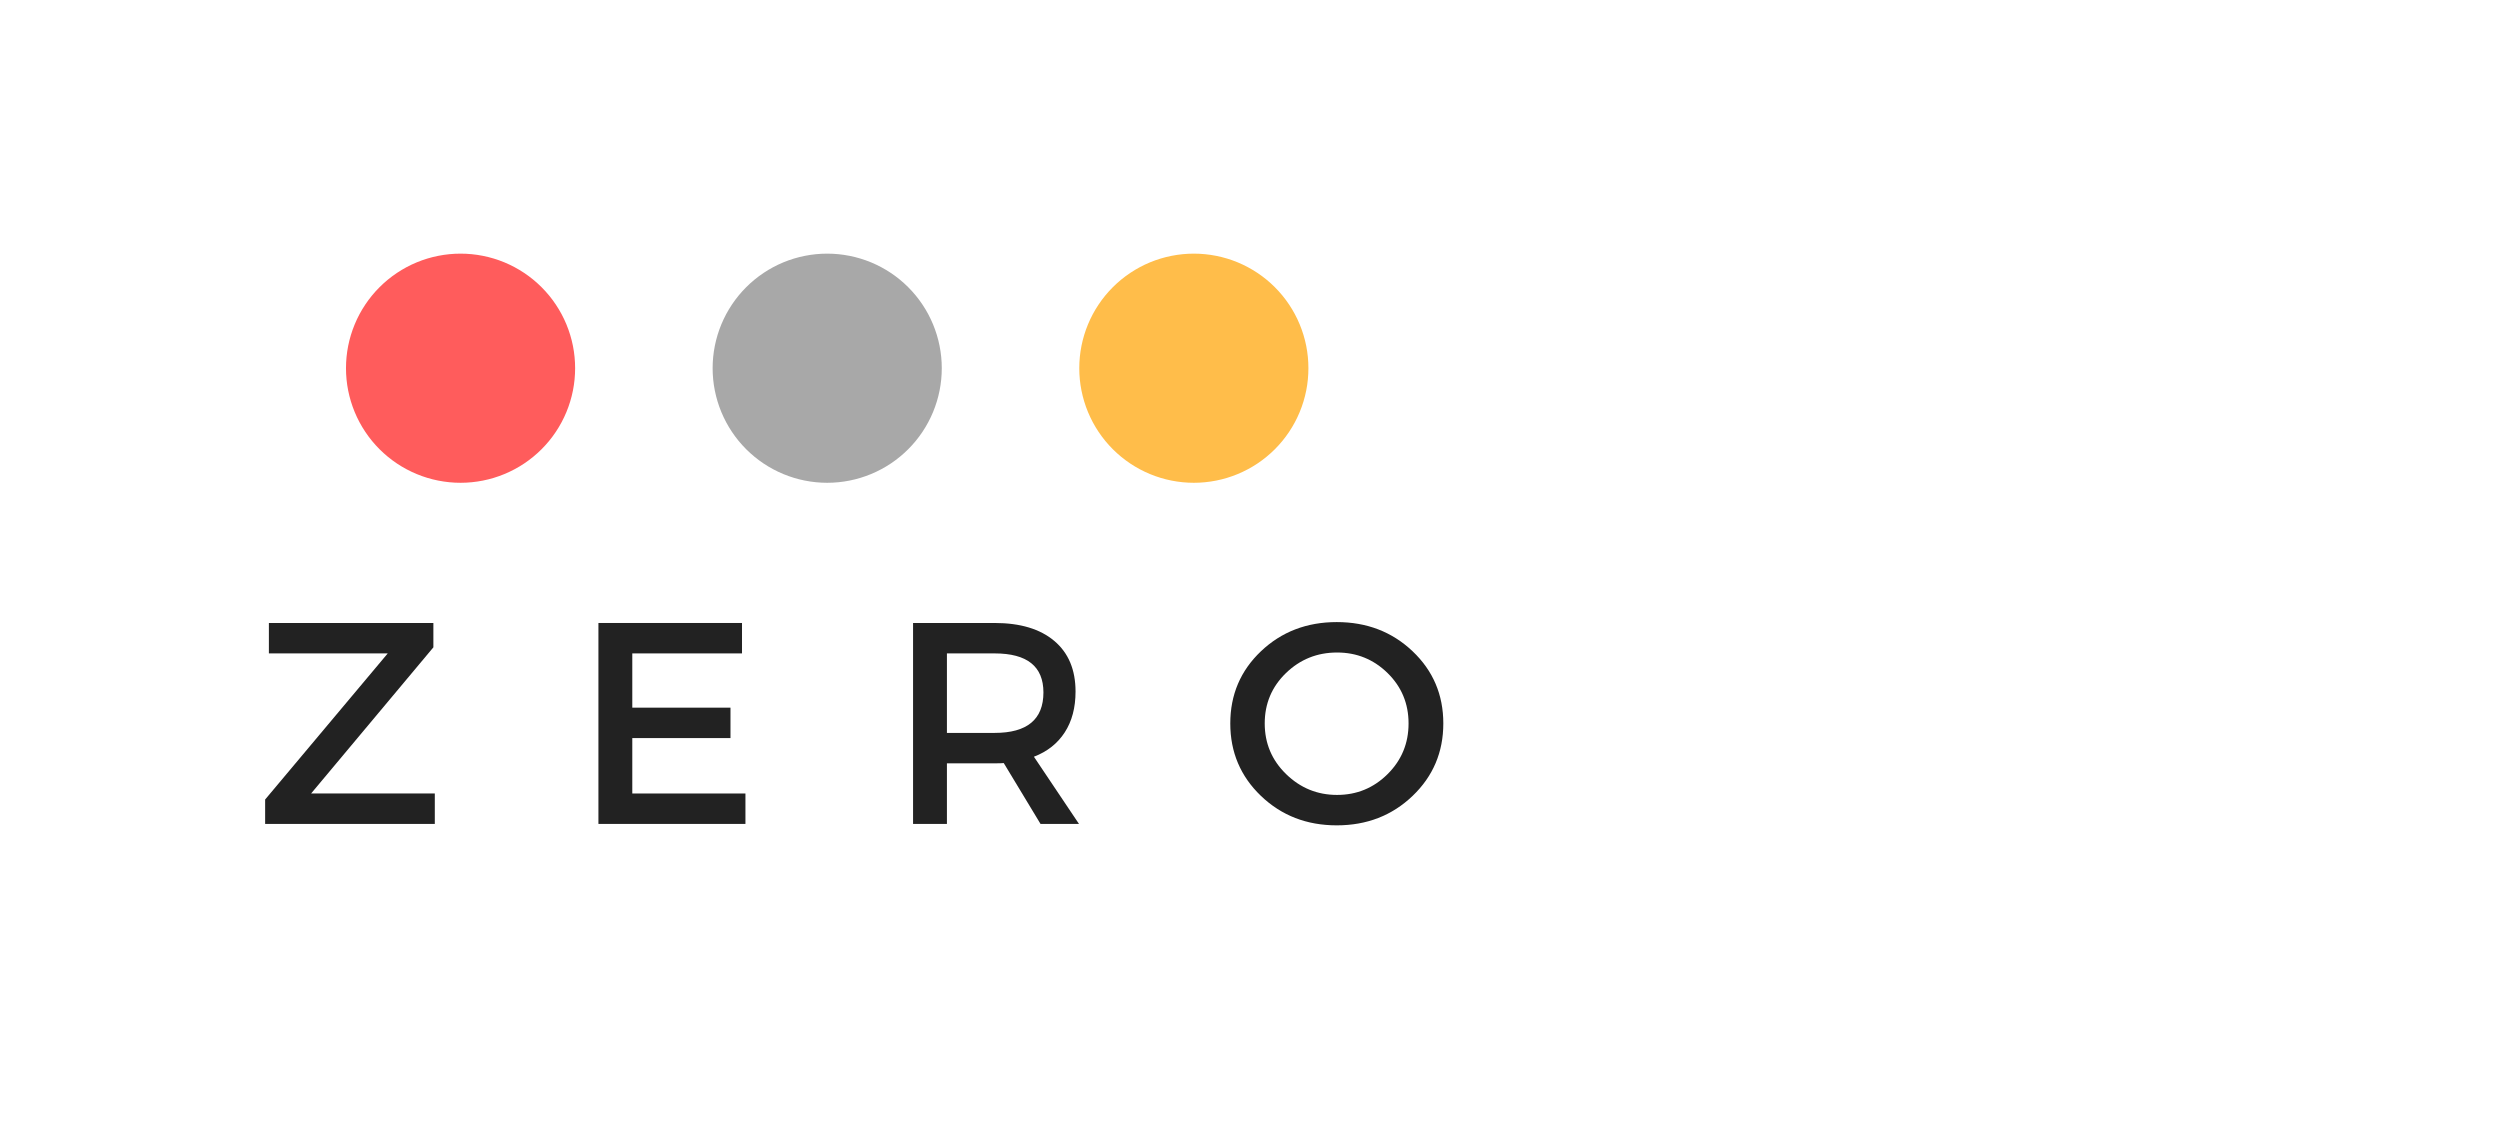 <svg xmlns="http://www.w3.org/2000/svg" xmlns:xlink="http://www.w3.org/1999/xlink" width="986" zoomAndPan="magnify" viewBox="0 0 739.5 337.5" height="450" preserveAspectRatio="xMidYMid meet" version="1.0"><defs><g/><clipPath id="e57ab74f40"><path d="M 102.344 75.027 L 170.121 75.027 L 170.121 142.809 L 102.344 142.809 Z M 102.344 75.027 " clip-rule="nonzero"/></clipPath><clipPath id="52bb611574"><path d="M 136.234 75.027 C 134.008 75.027 131.805 75.246 129.621 75.68 C 127.438 76.113 125.32 76.754 123.262 77.605 C 121.207 78.457 119.254 79.504 117.406 80.738 C 115.555 81.977 113.844 83.379 112.27 84.953 C 110.695 86.527 109.289 88.238 108.055 90.09 C 106.816 91.938 105.773 93.891 104.922 95.949 C 104.07 98.004 103.43 100.125 102.992 102.305 C 102.559 104.488 102.344 106.691 102.344 108.918 C 102.344 111.145 102.559 113.348 102.992 115.527 C 103.43 117.711 104.07 119.832 104.922 121.887 C 105.773 123.941 106.816 125.895 108.055 127.746 C 109.289 129.598 110.695 131.309 112.27 132.883 C 113.844 134.453 115.555 135.859 117.406 137.098 C 119.254 138.332 121.207 139.375 123.262 140.227 C 125.32 141.078 127.438 141.723 129.621 142.156 C 131.805 142.59 134.008 142.809 136.234 142.809 C 138.457 142.809 140.66 142.59 142.844 142.156 C 145.027 141.723 147.145 141.078 149.203 140.227 C 151.258 139.375 153.211 138.332 155.062 137.098 C 156.91 135.859 158.625 134.453 160.195 132.883 C 161.77 131.309 163.176 129.598 164.41 127.746 C 165.648 125.895 166.691 123.941 167.543 121.887 C 168.395 119.832 169.039 117.711 169.473 115.527 C 169.906 113.348 170.121 111.145 170.121 108.918 C 170.121 106.691 169.906 104.488 169.473 102.305 C 169.039 100.125 168.395 98.004 167.543 95.949 C 166.691 93.891 165.648 91.938 164.41 90.09 C 163.176 88.238 161.77 86.527 160.195 84.953 C 158.625 83.379 156.91 81.977 155.062 80.738 C 153.211 79.504 151.258 78.457 149.203 77.605 C 147.145 76.754 145.027 76.113 142.844 75.68 C 140.66 75.246 138.457 75.027 136.234 75.027 Z M 136.234 75.027 " clip-rule="nonzero"/></clipPath><clipPath id="17eb38a87a"><path d="M 210.797 75.027 L 278.578 75.027 L 278.578 142.809 L 210.797 142.809 Z M 210.797 75.027 " clip-rule="nonzero"/></clipPath><clipPath id="51f750ab1a"><path d="M 244.688 75.027 C 242.461 75.027 240.258 75.246 238.074 75.68 C 235.891 76.113 233.773 76.754 231.715 77.605 C 229.66 78.457 227.707 79.504 225.859 80.738 C 224.008 81.977 222.297 83.379 220.723 84.953 C 219.148 86.527 217.742 88.238 216.508 90.09 C 215.27 91.938 214.227 93.891 213.375 95.949 C 212.523 98.004 211.883 100.125 211.445 102.305 C 211.012 104.488 210.797 106.691 210.797 108.918 C 210.797 111.145 211.012 113.348 211.445 115.527 C 211.883 117.711 212.523 119.832 213.375 121.887 C 214.227 123.941 215.27 125.895 216.508 127.746 C 217.742 129.598 219.148 131.309 220.723 132.883 C 222.297 134.453 224.008 135.859 225.859 137.098 C 227.707 138.332 229.66 139.375 231.715 140.227 C 233.773 141.078 235.891 141.723 238.074 142.156 C 240.258 142.59 242.461 142.809 244.688 142.809 C 246.91 142.809 249.113 142.59 251.297 142.156 C 253.48 141.723 255.598 141.078 257.656 140.227 C 259.711 139.375 261.664 138.332 263.516 137.098 C 265.363 135.859 267.078 134.453 268.648 132.883 C 270.223 131.309 271.629 129.598 272.863 127.746 C 274.102 125.895 275.145 123.941 275.996 121.887 C 276.848 119.832 277.492 117.711 277.926 115.527 C 278.359 113.348 278.578 111.145 278.578 108.918 C 278.578 106.691 278.359 104.488 277.926 102.305 C 277.492 100.125 276.848 98.004 275.996 95.949 C 275.145 93.891 274.102 91.938 272.863 90.09 C 271.629 88.238 270.223 86.527 268.648 84.953 C 267.078 83.379 265.363 81.977 263.516 80.738 C 261.664 79.504 259.711 78.457 257.656 77.605 C 255.598 76.754 253.48 76.113 251.297 75.68 C 249.113 75.246 246.91 75.027 244.688 75.027 Z M 244.688 75.027 " clip-rule="nonzero"/></clipPath><clipPath id="e7d2e6863b"><path d="M 319.25 75.027 L 387.027 75.027 L 387.027 142.809 L 319.25 142.809 Z M 319.25 75.027 " clip-rule="nonzero"/></clipPath><clipPath id="7cb0cd82ee"><path d="M 353.141 75.027 C 350.914 75.027 348.711 75.246 346.527 75.68 C 344.344 76.113 342.227 76.754 340.168 77.605 C 338.113 78.457 336.16 79.504 334.312 80.738 C 332.461 81.977 330.75 83.379 329.176 84.953 C 327.602 86.527 326.195 88.238 324.961 90.09 C 323.723 91.938 322.68 93.891 321.828 95.949 C 320.977 98.004 320.336 100.125 319.898 102.305 C 319.465 104.488 319.25 106.691 319.25 108.918 C 319.25 111.145 319.465 113.348 319.898 115.527 C 320.336 117.711 320.977 119.832 321.828 121.887 C 322.68 123.941 323.723 125.895 324.961 127.746 C 326.195 129.598 327.602 131.309 329.176 132.883 C 330.75 134.453 332.461 135.859 334.312 137.098 C 336.16 138.332 338.113 139.375 340.168 140.227 C 342.227 141.078 344.344 141.723 346.527 142.156 C 348.711 142.59 350.914 142.809 353.141 142.809 C 355.363 142.809 357.566 142.59 359.75 142.156 C 361.934 141.723 364.051 141.078 366.109 140.227 C 368.164 139.375 370.117 138.332 371.969 137.098 C 373.816 135.859 375.531 134.453 377.102 132.883 C 378.676 131.309 380.082 129.598 381.316 127.746 C 382.555 125.895 383.598 123.941 384.449 121.887 C 385.301 119.832 385.945 117.711 386.379 115.527 C 386.812 113.348 387.027 111.145 387.027 108.918 C 387.027 106.691 386.812 104.488 386.379 102.305 C 385.945 100.125 385.301 98.004 384.449 95.949 C 383.598 93.891 382.555 91.938 381.316 90.09 C 380.082 88.238 378.676 86.527 377.102 84.953 C 375.531 83.379 373.816 81.977 371.969 80.738 C 370.117 79.504 368.164 78.457 366.109 77.605 C 364.051 76.754 361.934 76.113 359.75 75.68 C 357.566 75.246 355.363 75.027 353.141 75.027 Z M 353.141 75.027 " clip-rule="nonzero"/></clipPath></defs><g fill="#222222" fill-opacity="1"><g transform="translate(75.287, 243.716)"><g><path d="M 52.906 -52.234 L 16.734 -9 L 53.328 -9 L 53.328 0 L 3.141 0 L 3.141 -7.219 L 39.406 -50.438 L 4.25 -50.438 L 4.25 -59.438 L 52.906 -59.438 Z M 52.906 -52.234 "/></g></g></g><g fill="#222222" fill-opacity="1"><g transform="translate(169.204, 243.716)"><g><path d="M 50.281 -50.438 L 17.828 -50.438 L 17.828 -34.391 L 46.875 -34.391 L 46.875 -25.391 L 17.828 -25.391 L 17.828 -9 L 51.297 -9 L 51.297 0 L 7.812 0 L 7.812 -59.438 L 50.281 -59.438 Z M 50.281 -50.438 "/></g></g></g><g fill="#222222" fill-opacity="1"><g transform="translate(262.271, 243.716)"><g><path d="M 45.516 0 L 34.641 -18 C 34.078 -17.945 33.176 -17.922 31.938 -17.922 L 17.828 -17.922 L 17.828 0 L 7.812 0 L 7.812 -59.438 L 31.938 -59.438 C 39.52 -59.438 45.406 -57.664 49.594 -54.125 C 53.781 -50.594 55.875 -45.602 55.875 -39.156 C 55.875 -34.395 54.812 -30.375 52.688 -27.094 C 50.57 -23.812 47.531 -21.406 43.562 -19.875 L 56.891 0 Z M 17.828 -26.922 L 31.938 -26.922 C 41.562 -26.922 46.375 -30.91 46.375 -38.891 C 46.375 -46.586 41.562 -50.438 31.938 -50.438 L 17.828 -50.438 Z M 17.828 -26.922 "/></g></g></g><g fill="#222222" fill-opacity="1"><g transform="translate(361.027, 243.716)"><g><path d="M 11.969 -51.078 C 18.031 -56.828 25.504 -59.703 34.391 -59.703 C 43.273 -59.703 50.75 -56.828 56.812 -51.078 C 62.875 -45.328 65.906 -38.207 65.906 -29.719 C 65.906 -21.227 62.875 -14.082 56.812 -8.281 C 50.75 -2.477 43.273 0.422 34.391 0.422 C 25.504 0.422 18.031 -2.477 11.969 -8.281 C 5.914 -14.082 2.891 -21.227 2.891 -29.719 C 2.891 -38.207 5.914 -45.328 11.969 -51.078 Z M 34.484 -50.703 C 28.586 -50.703 23.547 -48.676 19.359 -44.625 C 15.172 -40.57 13.078 -35.602 13.078 -29.719 C 13.078 -23.832 15.188 -18.836 19.406 -14.734 C 23.625 -10.629 28.645 -8.578 34.469 -8.578 C 40.301 -8.578 45.285 -10.629 49.422 -14.734 C 53.555 -18.836 55.625 -23.832 55.625 -29.719 C 55.625 -35.602 53.555 -40.57 49.422 -44.625 C 45.285 -48.676 40.305 -50.703 34.484 -50.703 Z M 34.484 -50.703 "/></g></g></g><g clip-path="url(#e57ab74f40)"><g clip-path="url(#52bb611574)"><path fill="#ff5c5c" d="M 102.344 75.027 L 170.121 75.027 L 170.121 142.809 L 102.344 142.809 Z M 102.344 75.027 " fill-opacity="1" fill-rule="nonzero"/></g></g><g clip-path="url(#17eb38a87a)"><g clip-path="url(#51f750ab1a)"><path fill="#a8a8a8" d="M 210.797 75.027 L 278.578 75.027 L 278.578 142.809 L 210.797 142.809 Z M 210.797 75.027 " fill-opacity="1" fill-rule="nonzero"/></g></g><g clip-path="url(#e7d2e6863b)"><g clip-path="url(#7cb0cd82ee)"><path fill="#ffbd4a" d="M 319.25 75.027 L 387.027 75.027 L 387.027 142.809 L 319.25 142.809 Z M 319.25 75.027 " fill-opacity="1" fill-rule="nonzero"/></g></g></svg>